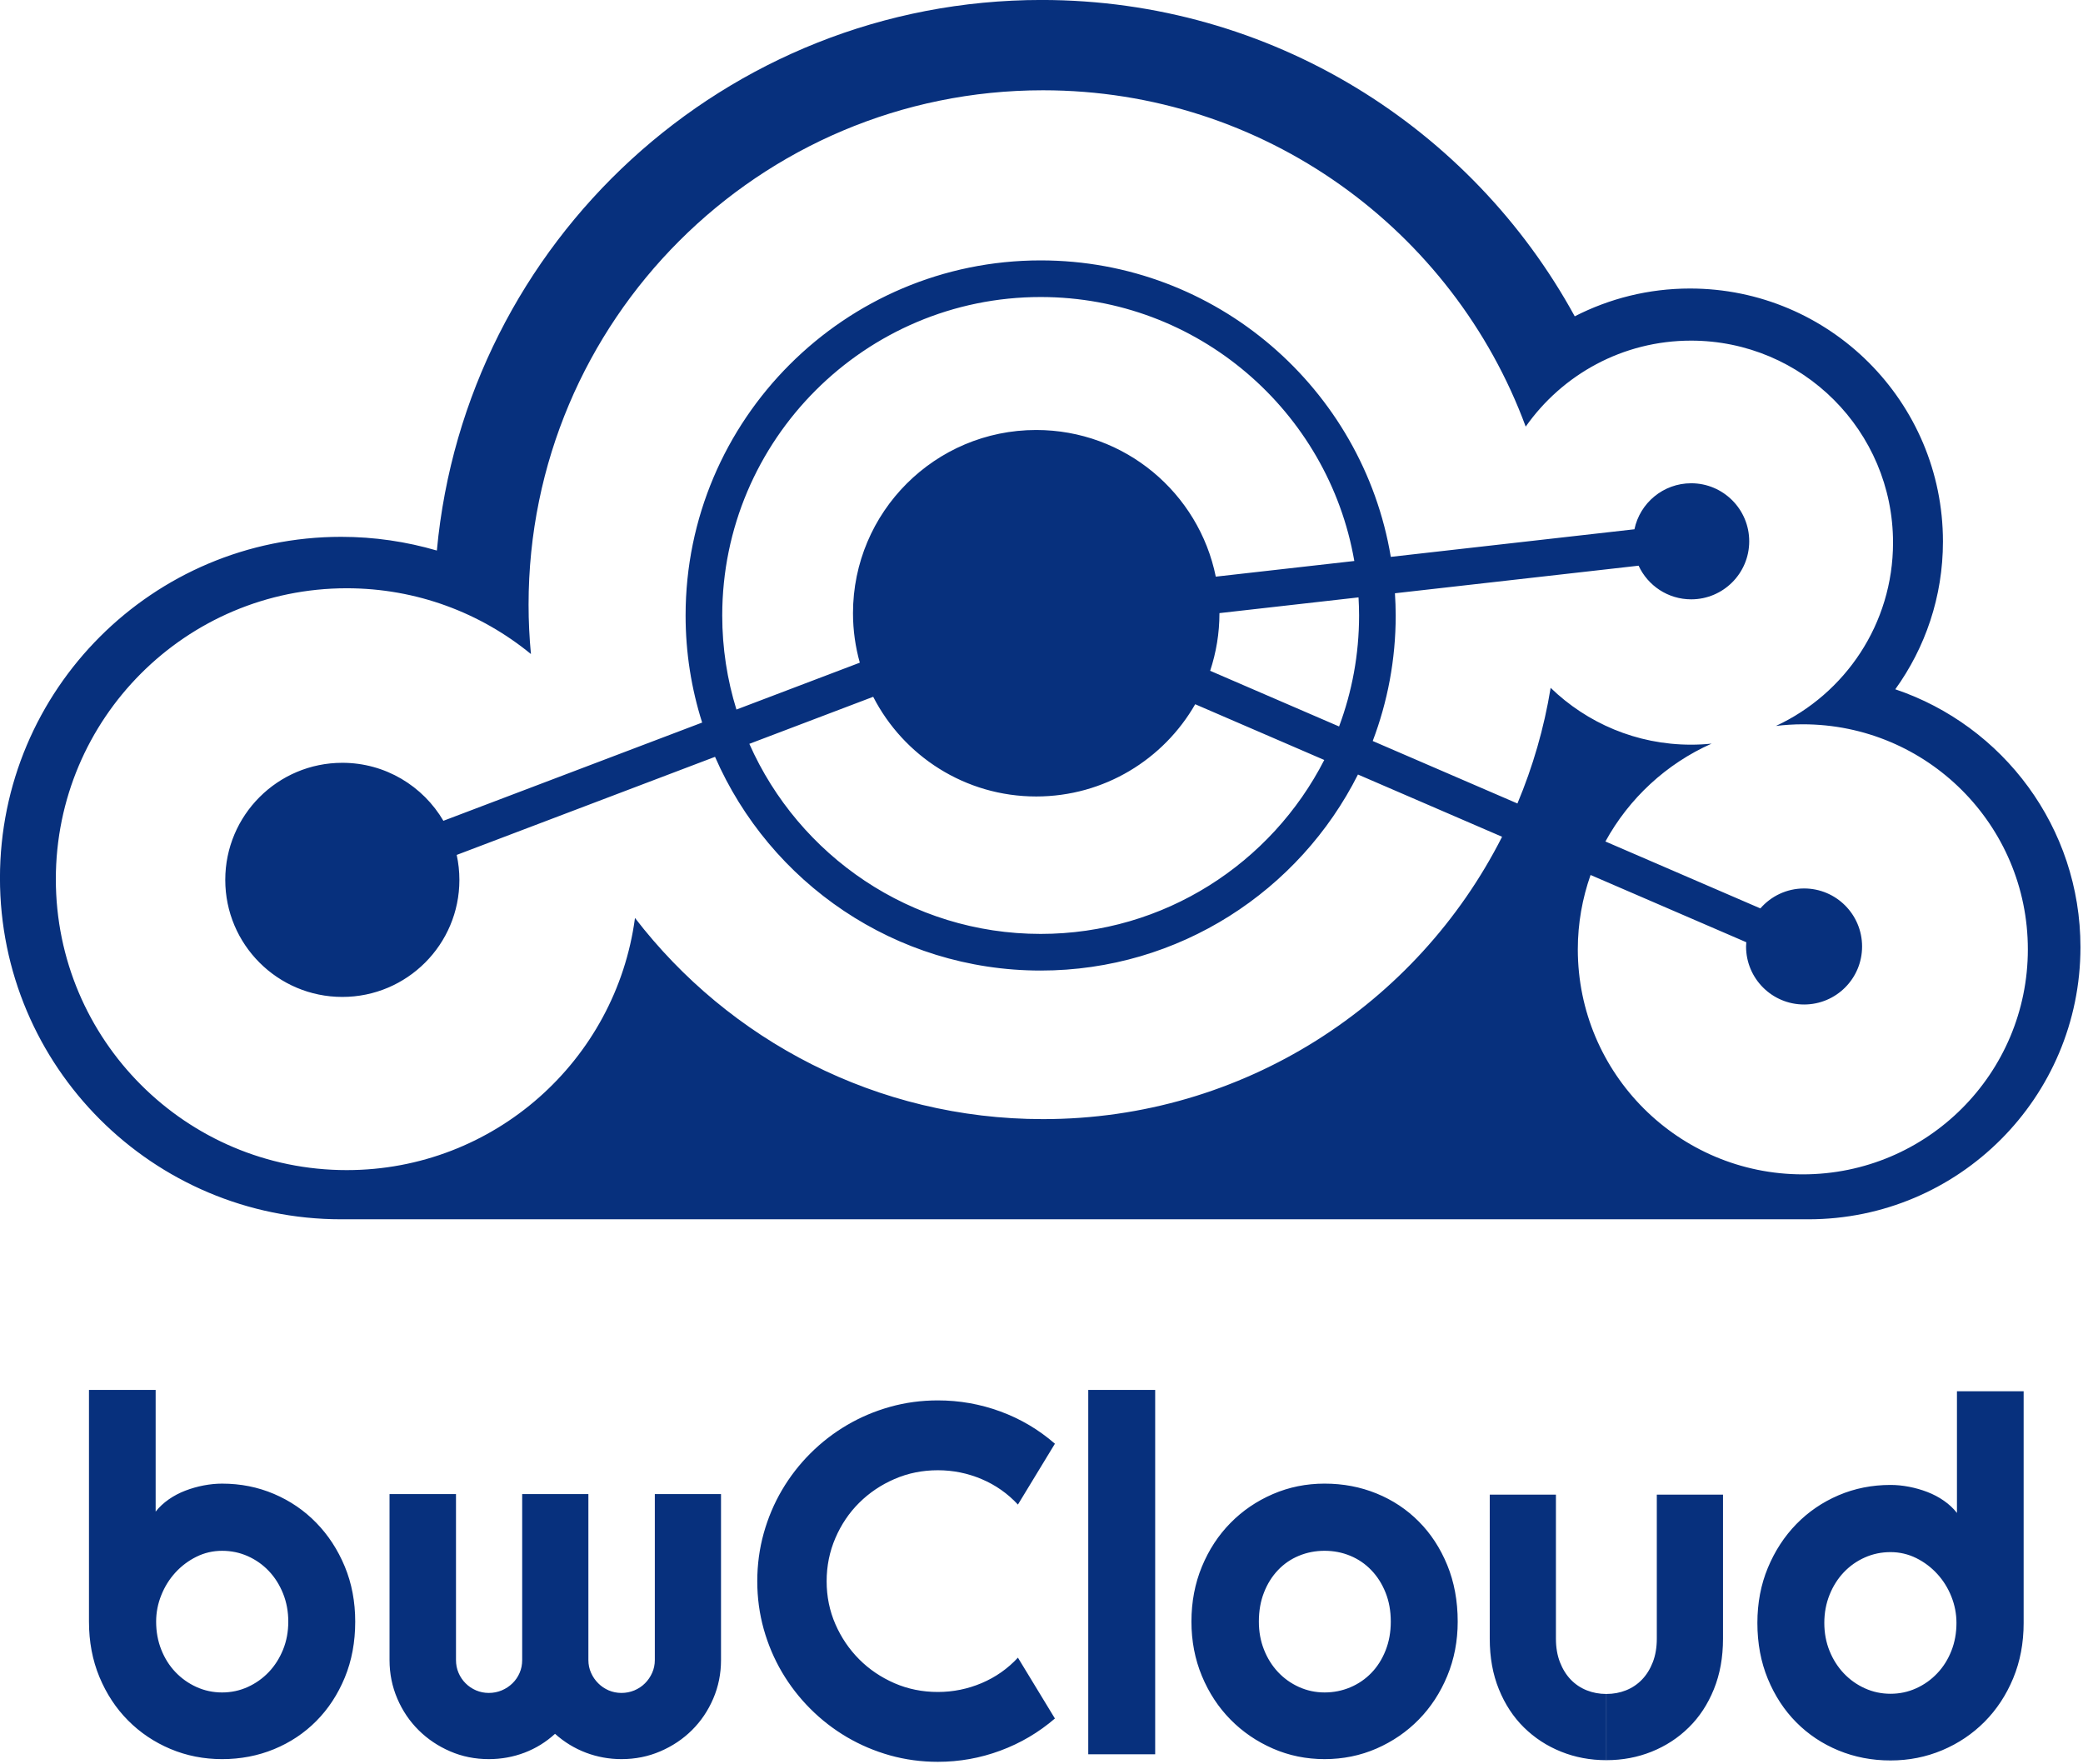 <?xml version="1.0" encoding="UTF-8" standalone="no"?>
<svg
   xmlns:dc="http://purl.org/dc/elements/1.1/"
   xmlns:cc="http://creativecommons.org/ns#"
   xmlns:rdf="http://www.w3.org/1999/02/22-rdf-syntax-ns#"
   xmlns:svg="http://www.w3.org/2000/svg"
   xmlns="http://www.w3.org/2000/svg"
   xmlns:xlink="http://www.w3.org/1999/xlink"
   xml:space="preserve"
   enable-background="new 0 0 380.38 325.95"
   viewBox="0 0 100 84.678"
   height="84.678"
   width="100"
   y="0px"
   x="0px"
   id="Ebene_1"
   version="1.1"><defs
     id="defs3905" /><g
     transform="matrix(0.268,0,0,0.268,-1.175,-1.438)"
     style="fill:#07307d;fill-opacity:1"
     id="g3891"><defs
       id="defs3893"><rect
         height="315.582"
         width="372.686"
         y="5.361"
         x="4.378"
         id="SVGID_1_" /></defs><clipPath
       id="SVGID_2_"><use
         height="100%"
         width="100%"
         y="0"
         x="0"
         style="overflow:visible"
         id="use3897"
         overflow="visible"
         xlink:href="#SVGID_1_" /></clipPath><path
       style="fill:#07307d;fill-opacity:1"
       id="path3899"
       d="m 247.741,112.369 c 0.059,1.07 0.1,2.152 0.1,3.242 0,6.99 -1.271,13.684 -3.584,19.881 l -23.094,-9.973 c 1.072,-3.244 1.664,-6.709 1.664,-10.311 0,-0.008 -0.006,-0.014 -0.006,-0.02 l 24.92,-2.819 z m -86.939,17.808 c 5.441,10.6 16.471,17.854 29.201,17.854 12.193,0 22.822,-6.654 28.482,-16.521 l 23.119,9.984 c -9.453,18.473 -28.668,31.156 -50.803,31.156 -23.275,0 -43.322,-14.02 -52.186,-34.047 l 22.187,-8.426 z m -24.498,2.285 c -1.652,-5.328 -2.543,-10.988 -2.543,-16.852 0,-31.453 25.59,-57.041 57.041,-57.041 28.123,0 51.537,20.463 56.186,47.283 l -24.816,2.805 c -3.039,-14.988 -16.283,-26.27 -32.168,-26.27 -18.125,0 -32.82,14.695 -32.82,32.82 0,3.07 0.434,6.043 1.221,8.859 l -22.101,8.396 z m 231.336,42.946 c 0,22.262 -18.045,40.311 -40.311,40.311 -22.26,0 -40.307,-18.049 -40.307,-40.311 0,-4.668 0.82,-9.145 2.285,-13.314 l 27.896,12.045 c -0.023,0.25 -0.041,0.504 -0.041,0.762 0,5.742 4.652,10.391 10.395,10.391 5.743,0 10.389,-4.648 10.389,-10.391 0,-5.74 -4.646,-10.393 -10.389,-10.393 -3.129,0 -5.926,1.385 -7.832,3.572 l -27.758,-11.986 c 4.236,-7.729 10.918,-13.928 19.02,-17.529 -1.213,0.125 -2.438,0.188 -3.686,0.188 -9.773,0 -18.633,-3.881 -25.146,-10.18 -1.172,7.225 -3.201,14.16 -5.949,20.713 l -25.922,-11.191 c 2.654,-6.994 4.117,-14.568 4.117,-22.482 0,-1.34 -0.057,-2.666 -0.137,-3.98 l 43.645,-4.941 c 1.652,3.559 5.244,6.027 9.422,6.027 5.742,0 10.395,-4.656 10.395,-10.395 0,-5.739 -4.652,-10.395 -10.395,-10.395 -5.004,0 -9.18,3.535 -10.166,8.242 l -43.643,4.941 c -5.023,-30.09 -31.229,-53.104 -62.721,-53.104 -35.07,0 -63.604,28.533 -63.604,63.604 0,6.68 1.043,13.125 2.965,19.18 L 83.81,152.388 c -3.643,-6.211 -10.383,-10.387 -18.104,-10.387 -11.578,0 -20.969,9.391 -20.969,20.971 0,11.578 9.391,20.965 20.969,20.965 11.582,0 20.971,-9.387 20.971,-20.965 0,-1.537 -0.17,-3.033 -0.482,-4.471 l 46.277,-17.57 c 9.807,22.504 32.258,38.281 58.33,38.281 24.83,0 46.369,-14.312 56.838,-35.113 l 25.818,11.15 c -15.193,30.002 -46.311,50.576 -82.244,50.576 -29.768,0 -56.236,-14.125 -73.082,-36.031 -3.402,25.496 -25.215,45.164 -51.637,45.164 -28.781,0 -52.109,-23.332 -52.109,-52.109 0,-28.785 23.328,-52.113 52.109,-52.113 12.523,0 24.012,4.422 32.998,11.783 -0.277,-2.908 -0.424,-5.857 -0.424,-8.838 0,-50.893 41.256,-92.145 92.145,-92.145 39.68,0 73.496,25.078 86.475,60.246 6.549,-9.312 17.367,-15.402 29.613,-15.402 19.986,0 36.188,16.199 36.188,36.182 0,14.555 -8.592,27.088 -20.977,32.836 1.582,-0.188 3.188,-0.295 4.816,-0.295 22.266,0 40.311,18.047 40.311,40.305 m -23.746,-46.575 c 5.367,-7.449 8.537,-16.582 8.537,-26.465 0,-25.027 -20.287,-45.322 -45.318,-45.322 -7.434,0 -14.447,1.805 -20.641,4.98 C 267.999,28.262 232.156,5.36 190.956,5.36 c -56.654,0 -103.18,43.305 -108.316,98.619 -5.443,-1.588 -11.188,-2.455 -17.141,-2.455 -33.754,0 -61.121,27.367 -61.121,61.121 0,33.758 27.367,61.123 61.121,61.123 l 262.82,0 c 26.922,0 48.744,-21.826 48.744,-48.748 0,-21.472 -13.886,-39.687 -33.169,-46.187"
       clip-path="url(#SVGID_2_)" /><path
       style="fill:#07307d;fill-opacity:1"
       id="path3901"
       d="m 56.026,295.83 c 0,1.805 -0.312,3.477 -0.936,5.02 -0.627,1.539 -1.475,2.877 -2.551,4.008 -1.076,1.133 -2.334,2.027 -3.77,2.68 -1.439,0.654 -2.973,0.982 -4.604,0.982 -1.625,0 -3.158,-0.328 -4.598,-0.982 -1.438,-0.652 -2.693,-1.547 -3.77,-2.68 -1.076,-1.131 -1.918,-2.469 -2.527,-4.008 -0.613,-1.543 -0.918,-3.215 -0.918,-5.02 0,-1.625 0.305,-3.201 0.918,-4.725 0.609,-1.529 1.451,-2.877 2.527,-4.057 1.076,-1.176 2.332,-2.121 3.77,-2.834 1.439,-0.713 2.973,-1.066 4.598,-1.066 1.631,0 3.164,0.316 4.604,0.959 1.436,0.641 2.693,1.525 3.77,2.66 1.076,1.133 1.924,2.477 2.551,4.031 0.624,1.555 0.936,3.235 0.936,5.032 m 10.118,10.031 c 1.248,-3.025 1.871,-6.365 1.871,-10.031 0,-3.57 -0.623,-6.863 -1.871,-9.871 -1.252,-3.01 -2.953,-5.617 -5.104,-7.826 -2.151,-2.209 -4.67,-3.932 -7.564,-5.168 -2.891,-1.23 -5.992,-1.85 -9.309,-1.85 -1.074,0 -2.176,0.109 -3.312,0.326 -1.133,0.217 -2.23,0.533 -3.289,0.938 -1.062,0.408 -2.049,0.928 -2.965,1.568 -0.914,0.641 -1.695,1.367 -2.334,2.182 l 0,-21.799 -11.944,0 0,41.5 c 0,3.607 0.625,6.914 1.873,9.922 1.252,3.008 2.957,5.604 5.123,7.781 2.164,2.18 4.693,3.881 7.584,5.102 2.893,1.219 5.982,1.828 9.264,1.828 3.316,0 6.418,-0.594 9.309,-1.785 2.895,-1.191 5.414,-2.871 7.564,-5.035 2.15,-2.164 3.852,-4.761 5.104,-7.782 m 66.002,3.771 c 0.932,-2.168 1.395,-4.471 1.395,-6.912 l 0,-29.73 -11.857,0 0,29.73 c 0,0.816 -0.16,1.578 -0.48,2.289 -0.318,0.715 -0.746,1.34 -1.285,1.875 -0.539,0.539 -1.168,0.957 -1.895,1.266 -0.73,0.301 -1.498,0.457 -2.312,0.457 -0.814,0 -1.576,-0.156 -2.291,-0.457 -0.709,-0.309 -1.334,-0.727 -1.869,-1.266 -0.541,-0.535 -0.971,-1.16 -1.289,-1.875 -0.32,-0.711 -0.48,-1.473 -0.48,-2.289 l 0,-29.73 -11.86,0 0,29.73 c 0,0.816 -0.15,1.578 -0.457,2.289 -0.307,0.715 -0.736,1.34 -1.287,1.875 -0.551,0.539 -1.189,0.957 -1.916,1.266 -0.73,0.301 -1.498,0.457 -2.314,0.457 -0.812,0 -1.574,-0.156 -2.285,-0.457 -0.715,-0.309 -1.338,-0.727 -1.875,-1.266 -0.539,-0.535 -0.961,-1.16 -1.266,-1.875 -0.305,-0.711 -0.457,-1.473 -0.457,-2.289 l 0,-29.73 -11.905,0 0,29.73 c 0,2.441 0.467,4.744 1.396,6.912 0.93,2.166 2.201,4.045 3.816,5.646 1.613,1.598 3.494,2.861 5.645,3.789 2.15,0.934 4.461,1.395 6.93,1.395 2.238,0 4.369,-0.387 6.387,-1.152 2.023,-0.771 3.848,-1.896 5.473,-3.379 1.656,1.482 3.504,2.607 5.539,3.379 2.033,0.766 4.154,1.152 6.363,1.152 2.473,0 4.787,-0.461 6.953,-1.395 2.166,-0.928 4.055,-2.191 5.668,-3.789 1.613,-1.601 2.885,-3.48 3.815,-5.646 m 21.884,-13.341 c -1.047,-2.396 -1.568,-4.963 -1.568,-7.693 0,-2.73 0.521,-5.311 1.568,-7.736 1.047,-2.43 2.471,-4.539 4.273,-6.324 1.801,-1.785 3.908,-3.207 6.32,-4.25 2.412,-1.047 4.998,-1.57 7.762,-1.57 2.73,0 5.344,0.531 7.848,1.59 2.498,1.064 4.664,2.582 6.494,4.559 l 6.627,-10.9 c -2.906,-2.529 -6.16,-4.453 -9.766,-5.777 -3.604,-1.322 -7.34,-1.982 -11.203,-1.982 -2.965,0 -5.82,0.383 -8.568,1.156 -2.744,0.77 -5.316,1.859 -7.717,3.27 -2.396,1.41 -4.584,3.102 -6.561,5.078 -1.977,1.976 -3.668,4.164 -5.08,6.562 -1.408,2.395 -2.498,4.977 -3.27,7.736 -0.766,2.764 -1.154,5.625 -1.154,8.59 0,2.963 0.389,5.818 1.154,8.566 0.771,2.744 1.861,5.318 3.27,7.717 1.412,2.396 3.104,4.582 5.08,6.559 1.977,1.979 4.164,3.672 6.561,5.082 2.4,1.408 4.973,2.498 7.717,3.27 2.748,0.766 5.604,1.152 8.568,1.152 3.863,0 7.6,-0.668 11.203,-2.006 3.605,-1.334 6.859,-3.256 9.766,-5.754 l -6.627,-10.898 c -1.83,1.979 -3.996,3.494 -6.494,4.557 -2.504,1.059 -5.117,1.59 -7.848,1.59 -2.764,0 -5.35,-0.521 -7.762,-1.566 -2.412,-1.051 -4.52,-2.471 -6.32,-4.275 -1.802,-1.807 -3.226,-3.907 -4.273,-6.303 m 45.297,23.3 11.988,0 0,-65.261 -11.988,0 0,65.261 z m 54.192,-23.761 c 0,1.895 -0.312,3.621 -0.941,5.191 -0.623,1.568 -1.473,2.906 -2.551,4.012 -1.072,1.105 -2.328,1.963 -3.768,2.572 -1.439,0.607 -2.971,0.914 -4.6,0.914 -1.629,0 -3.158,-0.328 -4.6,-0.982 -1.441,-0.652 -2.689,-1.547 -3.75,-2.68 -1.061,-1.131 -1.898,-2.469 -2.506,-4.008 -0.611,-1.543 -0.916,-3.215 -0.916,-5.02 0,-1.914 0.305,-3.652 0.916,-5.205 0.607,-1.557 1.445,-2.893 2.506,-4.01 1.061,-1.121 2.309,-1.979 3.75,-2.574 1.441,-0.598 2.971,-0.893 4.6,-0.893 1.629,0 3.16,0.295 4.6,0.893 1.439,0.596 2.695,1.453 3.768,2.574 1.078,1.117 1.928,2.453 2.551,4.01 0.628,1.553 0.941,3.292 0.941,5.206 m 10.113,9.746 c 1.248,-3.008 1.875,-6.256 1.875,-9.746 0,-3.717 -0.627,-7.094 -1.875,-10.133 -1.248,-3.039 -2.949,-5.641 -5.104,-7.801 -2.15,-2.166 -4.67,-3.84 -7.561,-5.016 -2.893,-1.18 -5.996,-1.766 -9.309,-1.766 -3.287,0 -6.375,0.625 -9.264,1.875 -2.895,1.25 -5.424,2.969 -7.584,5.166 -2.166,2.193 -3.875,4.803 -5.125,7.826 -1.25,3.023 -1.875,6.307 -1.875,9.848 0,3.49 0.625,6.738 1.875,9.746 1.25,3.008 2.959,5.609 5.125,7.805 2.16,2.193 4.689,3.922 7.584,5.188 2.889,1.262 5.977,1.895 9.264,1.895 3.312,0 6.416,-0.633 9.309,-1.895 2.891,-1.266 5.41,-2.994 7.561,-5.188 2.155,-2.195 3.856,-4.797 5.104,-7.804 m 20.39,13.549 c 2.525,1.018 5.227,1.525 8.109,1.525 l 0,-11.859 c -1.254,0 -2.422,-0.219 -3.51,-0.652 -1.096,-0.438 -2.045,-1.074 -2.859,-1.916 -0.811,-0.844 -1.459,-1.887 -1.939,-3.119 -0.48,-1.234 -0.721,-2.641 -0.721,-4.207 l 0,-25.812 -11.854,0 0,25.812 c 0,3.342 0.539,6.359 1.635,9.047 1.088,2.688 2.584,4.969 4.488,6.844 1.904,1.875 4.12,3.319 6.651,4.337 m 27.375,-11.182 c 1.09,-2.688 1.635,-5.705 1.635,-9.047 l 0,-25.812 -11.859,0 0,25.812 c 0,1.566 -0.24,2.973 -0.717,4.207 -0.48,1.232 -1.129,2.275 -1.943,3.119 -0.811,0.842 -1.764,1.479 -2.854,1.916 -1.09,0.434 -2.262,0.652 -3.51,0.652 l 0,11.859 c 2.877,0 5.578,-0.508 8.109,-1.525 2.525,-1.018 4.746,-2.463 6.645,-4.338 1.909,-1.874 3.405,-4.156 4.494,-6.843 m 43.454,-11.875 c 0,1.805 -0.305,3.475 -0.914,5.012 -0.609,1.545 -1.453,2.879 -2.531,4.012 -1.072,1.137 -2.328,2.031 -3.768,2.684 -1.44,0.653 -2.971,0.98 -4.6,0.98 -1.629,0 -3.164,-0.328 -4.6,-0.98 -1.441,-0.652 -2.695,-1.547 -3.773,-2.684 -1.072,-1.133 -1.922,-2.467 -2.549,-4.012 -0.621,-1.537 -0.938,-3.207 -0.938,-5.012 0,-1.801 0.316,-3.48 0.938,-5.033 0.627,-1.557 1.477,-2.9 2.549,-4.033 1.078,-1.133 2.332,-2.02 3.773,-2.66 1.436,-0.641 2.971,-0.959 4.6,-0.959 1.629,0 3.16,0.357 4.6,1.066 1.439,0.715 2.695,1.662 3.768,2.836 1.078,1.174 1.922,2.529 2.531,4.053 0.609,1.527 0.914,3.105 0.914,4.73 m 12.035,0 0,-41.502 -11.947,0 0,21.799 c -0.639,-0.816 -1.418,-1.543 -2.332,-2.182 -0.914,-0.639 -1.904,-1.16 -2.965,-1.568 -1.061,-0.41 -2.158,-0.719 -3.293,-0.939 -1.131,-0.217 -2.232,-0.326 -3.311,-0.326 -3.312,0 -6.416,0.617 -9.311,1.852 -2.889,1.238 -5.412,2.961 -7.564,5.168 -2.15,2.207 -3.848,4.816 -5.098,7.826 -1.248,3.006 -1.875,6.299 -1.875,9.873 0,3.664 0.627,7.004 1.875,10.027 1.25,3.023 2.947,5.617 5.098,7.781 2.152,2.166 4.676,3.848 7.564,5.037 2.895,1.193 5.998,1.787 9.311,1.787 3.285,0 6.369,-0.613 9.264,-1.832 2.893,-1.221 5.42,-2.92 7.588,-5.1 2.162,-2.182 3.873,-4.771 5.121,-7.781 1.248,-3.01 1.875,-6.317 1.875,-9.92"
       clip-path="url(#SVGID_2_)" /></g></svg>